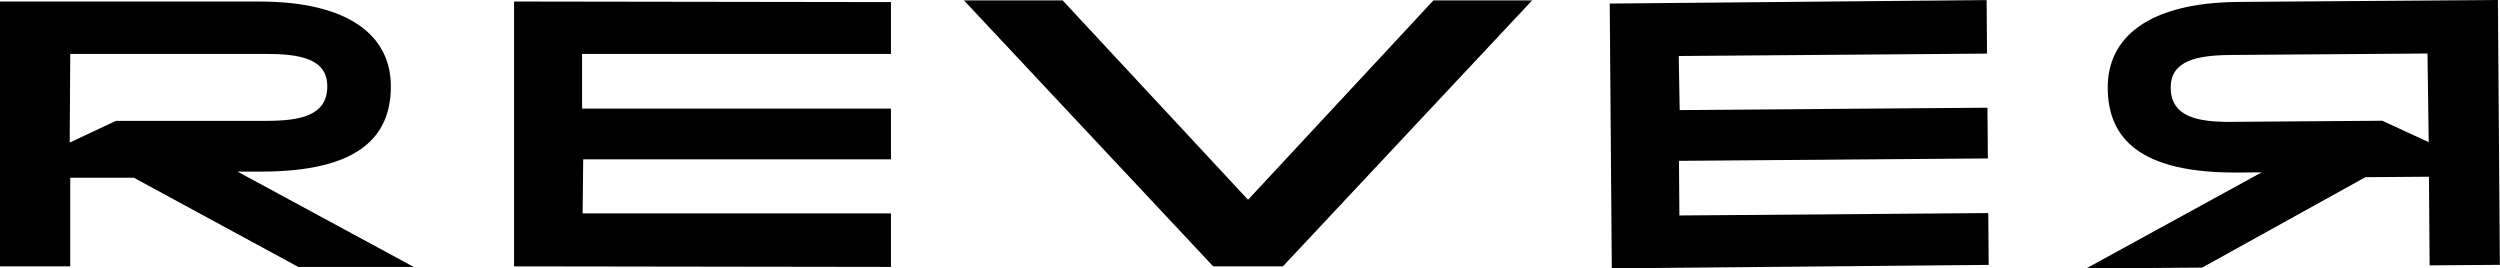 <svg class="rever" xmlns="http://www.w3.org/2000/svg" width="149px" height="16px" preserveAspectRatio="xMidYMid meet" viewBox="0 0 149 16" fill="currentColor" xmlns:v="https://vecta.io/nano"><path d="M0 .091v15.784h4.187v-5.283h3.788l9.803 5.317h6.879l-10.501-5.682h1.396c5.815 0 7.743-2.06 7.743-5.084 0-2.991-2.459-5.051-7.842-5.051H0zm4.187 3.124h11.697c2.027 0 3.622.299 3.622 1.927 0 1.761-1.628 2.06-3.622 2.06H6.912L4.154 8.498l.033-5.283zM85.432.025L74.4 11.888h-.033L63.335.025h-5.882l14.854 15.85h4.154L91.314.025h-5.882zm47.992.09c-5.383.04-7.827 2.118-7.804 5.142s1.964 5.07 7.78 5.026l1.395-.01L124.337 16l6.911-.051 9.73-5.389 3.788-.028.039 5.283 4.187-.031L148.875 0l-15.451.115zm11.327 8.356l-2.768-1.275-8.972.067c-1.993.015-3.624-.272-3.637-2.033-.012-1.628 1.581-1.939 3.608-1.954l11.696-.087.073 5.283zm-26.25 4.227l.024 3.09-22.462.207L95.94.212l22.463-.207.024 3.19-18.375.143.058 3.223 18.342-.142.024 3.024-18.409.143.025 3.256 18.409-.143zm-65.4-9.483V.125L30.638.091v15.784l22.463.033v-3.19H34.725l.033-3.223h18.343V6.471H34.692V3.215h18.409z"></path></svg>